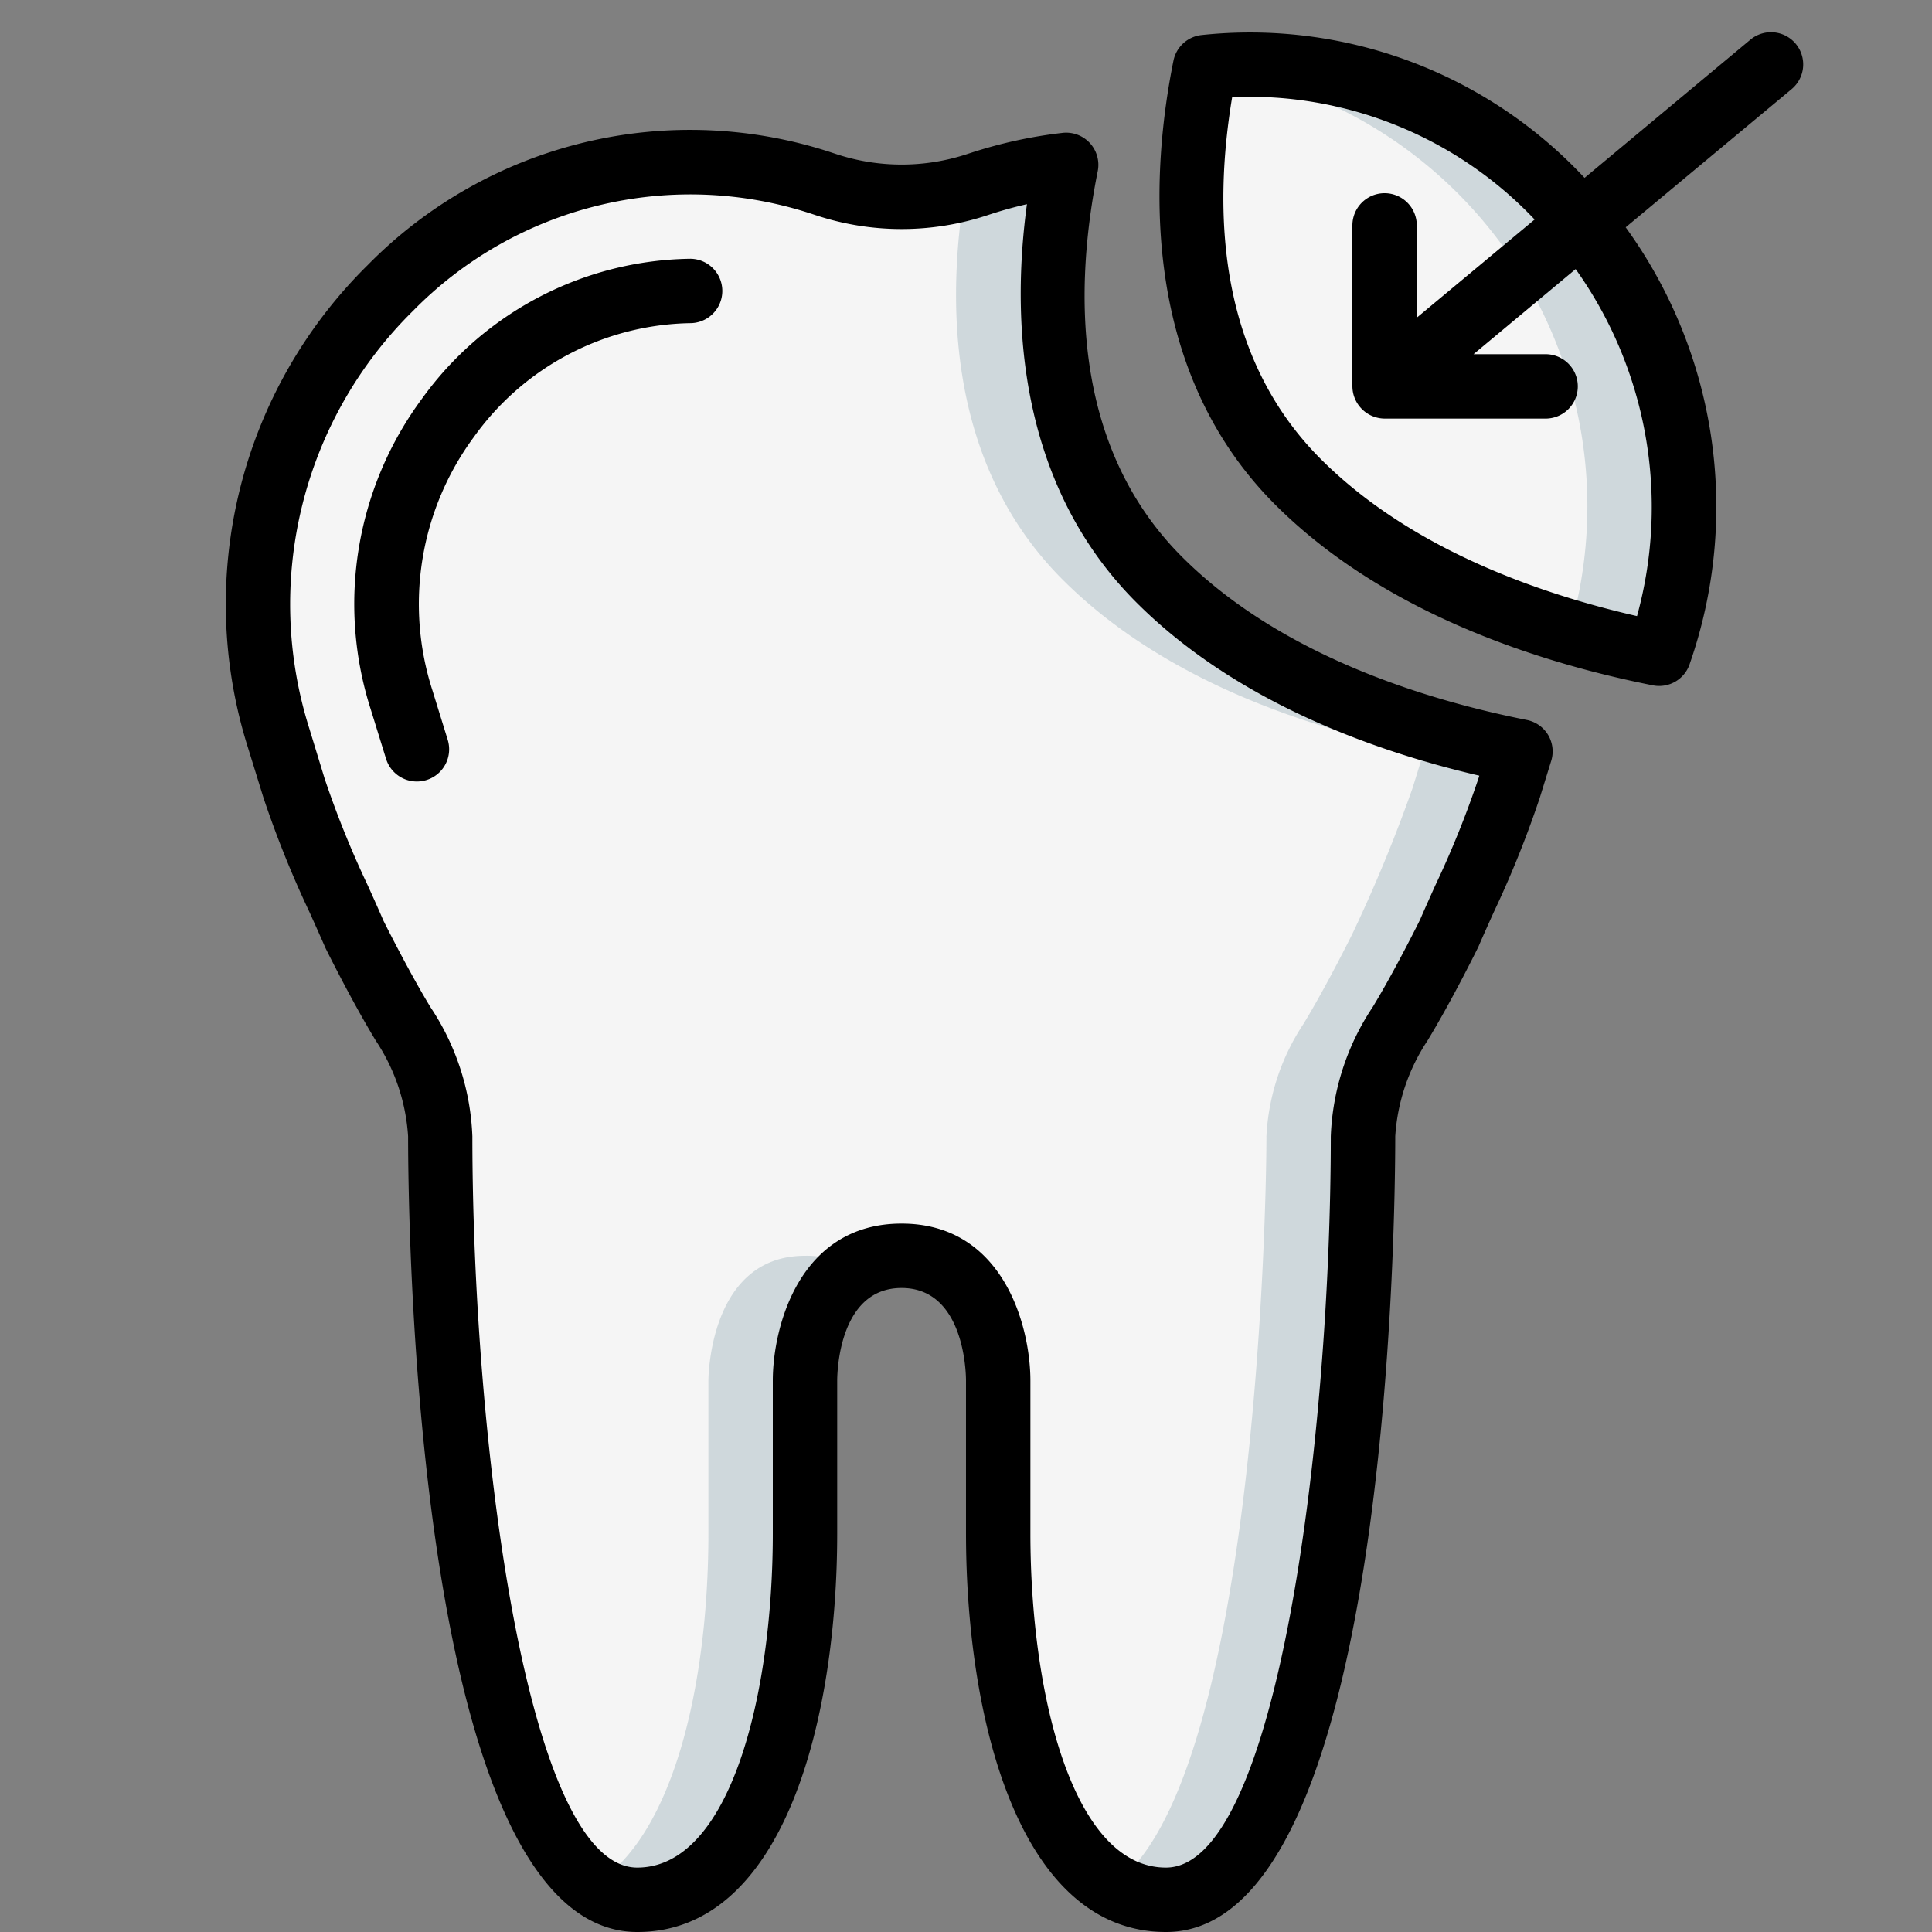 <svg id="Icons" height="512" viewBox="0 0 60 60" width="512" xmlns="http://www.w3.org/2000/svg"><rect x="0" y="0" width="60" height="60" fill="#808080" stroke="none"/><path d="m47.221 23.34-.35 1.13a46.4 46.4 0 0 1 -1.871 4.53s-.79 1.6-1.52 2.8a6.935 6.935 0 0 0 -1.15 3.49c0 2.85-.47 23.71-6.12 23.71-3.619 0-5.21-5.69-5.21-11.38v-4.74c0-.05-.01-3.88-3-3.88s-3 3.83-3 3.88v4.74c0 5.69-1.589 11.38-5.209 11.38-5.65 0-6.12-20.86-6.12-23.71a6.935 6.935 0 0 0 -1.15-3.49c-.73-1.2-1.521-2.8-1.521-2.8a46.4 46.4 0 0 1 -1.87-4.53l-.48-1.55c-3.3-10.5 6.5-20.6 16.9-17.22a.142.142 0 0 0 .06.02 7.518 7.518 0 0 0 4.78 0 .142.142 0 0 0 .06-.02 13.5 13.5 0 0 1 2.66-.58c-.69 3.43-.99 9 2.89 12.88 3.141 3.14 7.641 4.63 11.221 5.34z" fill="#f5f5f5"/><path d="m25 39c-2.99 0-3 3.83-3 3.88v4.74c0 4.742-1.109 9.472-3.573 10.92a2.35 2.35 0 0 0 1.363.46c3.621 0 5.21-5.69 5.21-11.38v-4.74c0-.04.012-2.444 1.5-3.445a2.6 2.6 0 0 0 -1.5-.435z" fill="#cfd8dc"/><path d="m36 18c-3.88-3.88-3.58-9.45-2.89-12.88a13.5 13.5 0 0 0 -2.66.58.142.142 0 0 1 -.06.02c-.135.045-.273.064-.409.1-.581 3.453-.606 8.554 3.019 12.18 3.14 3.14 7.64 4.63 11.22 5.34l-.35 1.13a46.4 46.4 0 0 1 -1.87 4.53s-.79 1.6-1.52 2.8a6.935 6.935 0 0 0 -1.15 3.49c0 2.6-.394 20.2-4.757 23.25a3.174 3.174 0 0 0 1.637.46c5.65 0 6.12-20.86 6.12-23.71a6.935 6.935 0 0 1 1.15-3.49c.731-1.2 1.52-2.8 1.52-2.8a46.4 46.4 0 0 0 1.87-4.53l.35-1.13c-3.579-.71-8.079-2.2-11.22-5.34z" fill="#cfd8dc"/><path d="m51.661 19.883-.13.42c-3.58-.71-8.08-2.2-11.22-5.34-3.88-3.88-3.58-9.45-2.89-12.88 9.33-1.06 17.26 8.2 14.24 17.8z" fill="#f5f5f5"/><path d="m37.421 2.083v.016a13.756 13.756 0 0 1 11.314 17.519c.965.285 1.909.509 2.8.685l.13-.42c3.016-9.6-4.914-18.86-14.244-17.8z" fill="#cfd8dc"/><path d="m48.08 22.828a1 1 0 0 0 -.664-.469c-3.21-.637-7.674-2.032-10.708-5.066-3.458-3.459-3.332-8.421-2.617-11.976a1 1 0 0 0 -1.091-1.191 14.483 14.483 0 0 0 -2.858.624l-.028.009-.038.012a6.5 6.5 0 0 1 -4.148 0l-.037-.012-.03-.01a14.04 14.04 0 0 0 -14.44 3.482 14.782 14.782 0 0 0 -3.721 14.985l.481 1.554a32.011 32.011 0 0 0 1.428 3.551c.164.365.326.723.5 1.122.033.067.818 1.653 1.565 2.88a6.061 6.061 0 0 1 1 2.967c0 2.529.2 24.71 7.12 24.71 4.581 0 6.206-6.669 6.206-12.38v-4.739c0-.3.069-2.881 2-2.881s2 2.586 2 2.88v4.74c0 5.711 1.627 12.38 6.211 12.38 6.92 0 7.12-22.181 7.12-24.71a6.064 6.064 0 0 1 1-2.97c.745-1.224 1.53-2.81 1.584-2.923.152-.353.314-.711.478-1.076a31.963 31.963 0 0 0 1.429-3.555l.35-1.13a1 1 0 0 0 -.092-.808zm-2.163 1.341a30.16 30.16 0 0 1 -1.344 3.331c-.168.374-.333.741-.469 1.057-.007.016-.778 1.574-1.475 2.72a7.757 7.757 0 0 0 -1.3 4.013c0 9.159-1.627 22.71-5.12 22.71-2.891 0-4.209-5.381-4.209-10.38v-4.74c0-1.688-.836-4.88-4-4.88s-4 3.192-4 4.88v4.74c0 5-1.317 10.38-4.21 10.38-3.493 0-5.12-13.551-5.12-22.71a7.754 7.754 0 0 0 -1.3-4.01c-.691-1.136-1.455-2.677-1.457-2.677-.156-.362-.321-.729-.489-1.1a30.275 30.275 0 0 1 -1.343-3.326l-.476-1.557a12.788 12.788 0 0 1 3.224-12.967 12.062 12.062 0 0 1 12.413-3l.052.017a8.488 8.488 0 0 0 5.414 0l.053-.017c.373-.122.751-.226 1.131-.312-.468 3.455-.342 8.624 3.4 12.368 3.05 3.05 7.292 4.6 10.649 5.38z"/><path d="m21.431 8.036a10.444 10.444 0 0 0 -8.331 4.353 10.714 10.714 0 0 0 -1.585 9.644l.474 1.531a1 1 0 0 0 .955.706 1.013 1.013 0 0 0 .3-.045 1 1 0 0 0 .66-1.251l-.475-1.536a8.733 8.733 0 0 1 1.287-7.865 8.437 8.437 0 0 1 6.716-3.537 1 1 0 0 0 0-2z"/><path d="m55.768 1.36a1 1 0 0 0 -1.408-.128l-5.15 4.292a14.209 14.209 0 0 0 -11.9-4.435 1 1 0 0 0 -.868.8c-.666 3.299-1.142 9.481 3.158 13.781 3.389 3.389 8.25 4.924 11.732 5.614a1 1 0 0 0 1.15-.685 14.8 14.8 0 0 0 -1.995-13.54l5.153-4.291a1 1 0 0 0 .128-1.408zm-4.929 17.773c-3.108-.709-7.057-2.113-9.821-4.877-3.226-3.226-3.333-7.756-2.752-11.239a12.206 12.206 0 0 1 9.393 3.8l-3.659 3.048v-2.865a1 1 0 0 0 -2 0v5a1.009 1.009 0 0 0 1 1h5a1 1 0 0 0 0-2h-2.238l3.171-2.643a12.741 12.741 0 0 1 1.906 10.776z"/></svg>